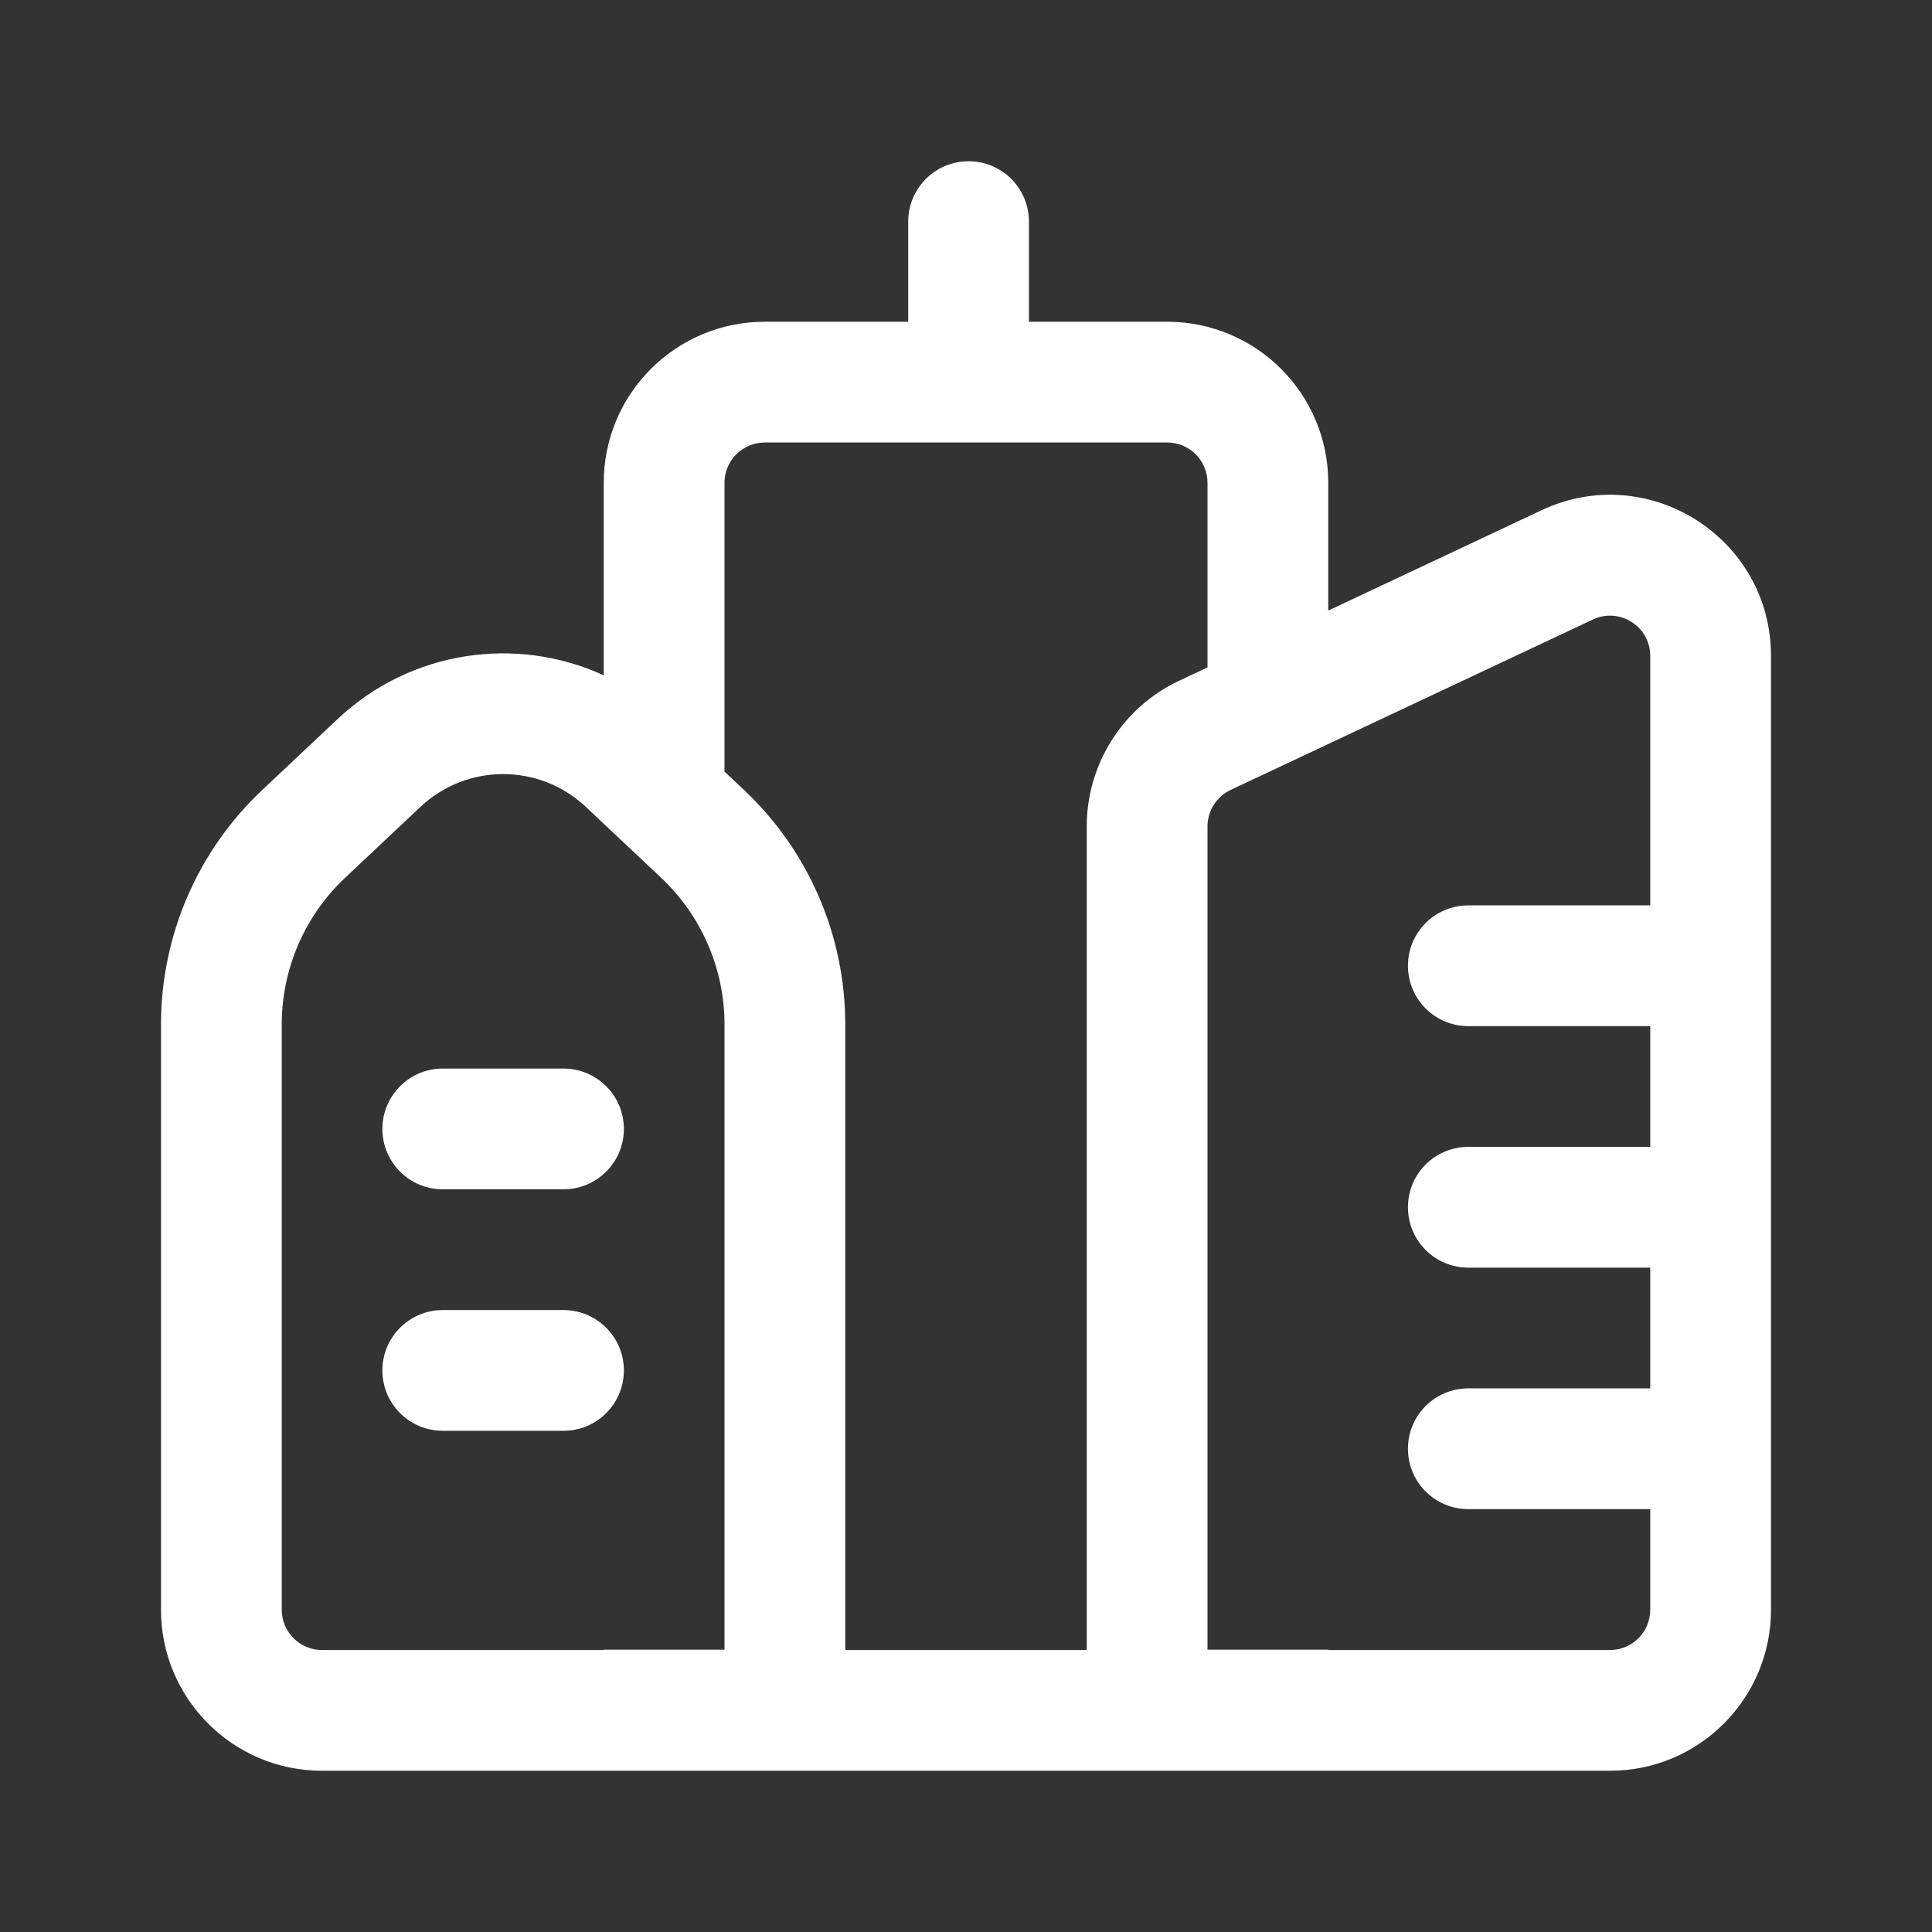 <svg width="24" height="24" viewBox="0 0 24 24" fill="none" xmlns="http://www.w3.org/2000/svg">
<rect x="0" y="0" width="24" height="24" fill="#333333" stroke="none"/>
<path d="M7 14.774C7.414 14.774 7.75 14.438 7.75 14.024C7.75 13.61 7.414 13.274 7 13.274H5.5C5.086 13.274 4.75 13.61 4.75 14.024C4.75 14.438 5.086 14.774 5.5 14.774H7Z" fill="white"/>
<path d="M7.75 17.024C7.75 17.438 7.414 17.774 7 17.774H5.5C5.086 17.774 4.75 17.438 4.75 17.024C4.75 16.61 5.086 16.274 5.5 16.274H7C7.414 16.274 7.75 16.61 7.75 17.024Z" fill="white"/>
<path d="M12.032 2.003C12.447 2.003 12.782 2.339 12.782 2.753V3.997H14.5C15.605 3.997 16.5 4.892 16.5 5.997V7.585L19.148 6.339C20.475 5.714 22 6.682 22 8.148V19.997C22 21.101 21.105 21.997 20 21.997H4C2.895 21.997 2 21.101 2 19.997V12.725C2 11.622 2.455 10.568 3.259 9.812L4.194 8.932C5.105 8.074 6.419 7.893 7.5 8.389V5.997C7.5 4.892 8.395 3.997 9.5 3.997H11.282V2.753C11.282 2.339 11.618 2.003 12.032 2.003ZM15 5.997C15 5.721 14.776 5.497 14.5 5.497H9.5C9.224 5.497 9 5.721 9 5.997V9.585L9.241 9.812C10.045 10.568 10.5 11.622 10.5 12.725V20.497H13.5V10.266C13.5 9.491 13.947 8.786 14.648 8.456L15 8.291V5.997ZM3.5 19.997C3.5 20.273 3.724 20.497 4 20.497H7.5V20.493H9V12.725C9 12.036 8.715 11.377 8.213 10.904L7.278 10.024C6.7 9.48 5.8 9.48 5.222 10.024L4.287 10.904C3.785 11.377 3.5 12.036 3.5 12.725V19.997ZM15.287 9.813C15.112 9.896 15 10.072 15 10.266V20.493H16.5V20.497H20C20.276 20.497 20.5 20.273 20.5 19.997V18.747H18.24C17.825 18.747 17.49 18.411 17.49 17.997C17.49 17.582 17.825 17.247 18.24 17.247H20.5V15.747H18.24C17.825 15.747 17.49 15.411 17.49 14.997C17.49 14.582 17.825 14.247 18.24 14.247H20.5V12.747H18.24C17.825 12.747 17.49 12.411 17.49 11.997C17.49 11.582 17.825 11.247 18.24 11.247H20.5V8.148C20.5 7.782 20.119 7.54 19.787 7.696L15.287 9.813Z" fill="white"/>
</svg>
